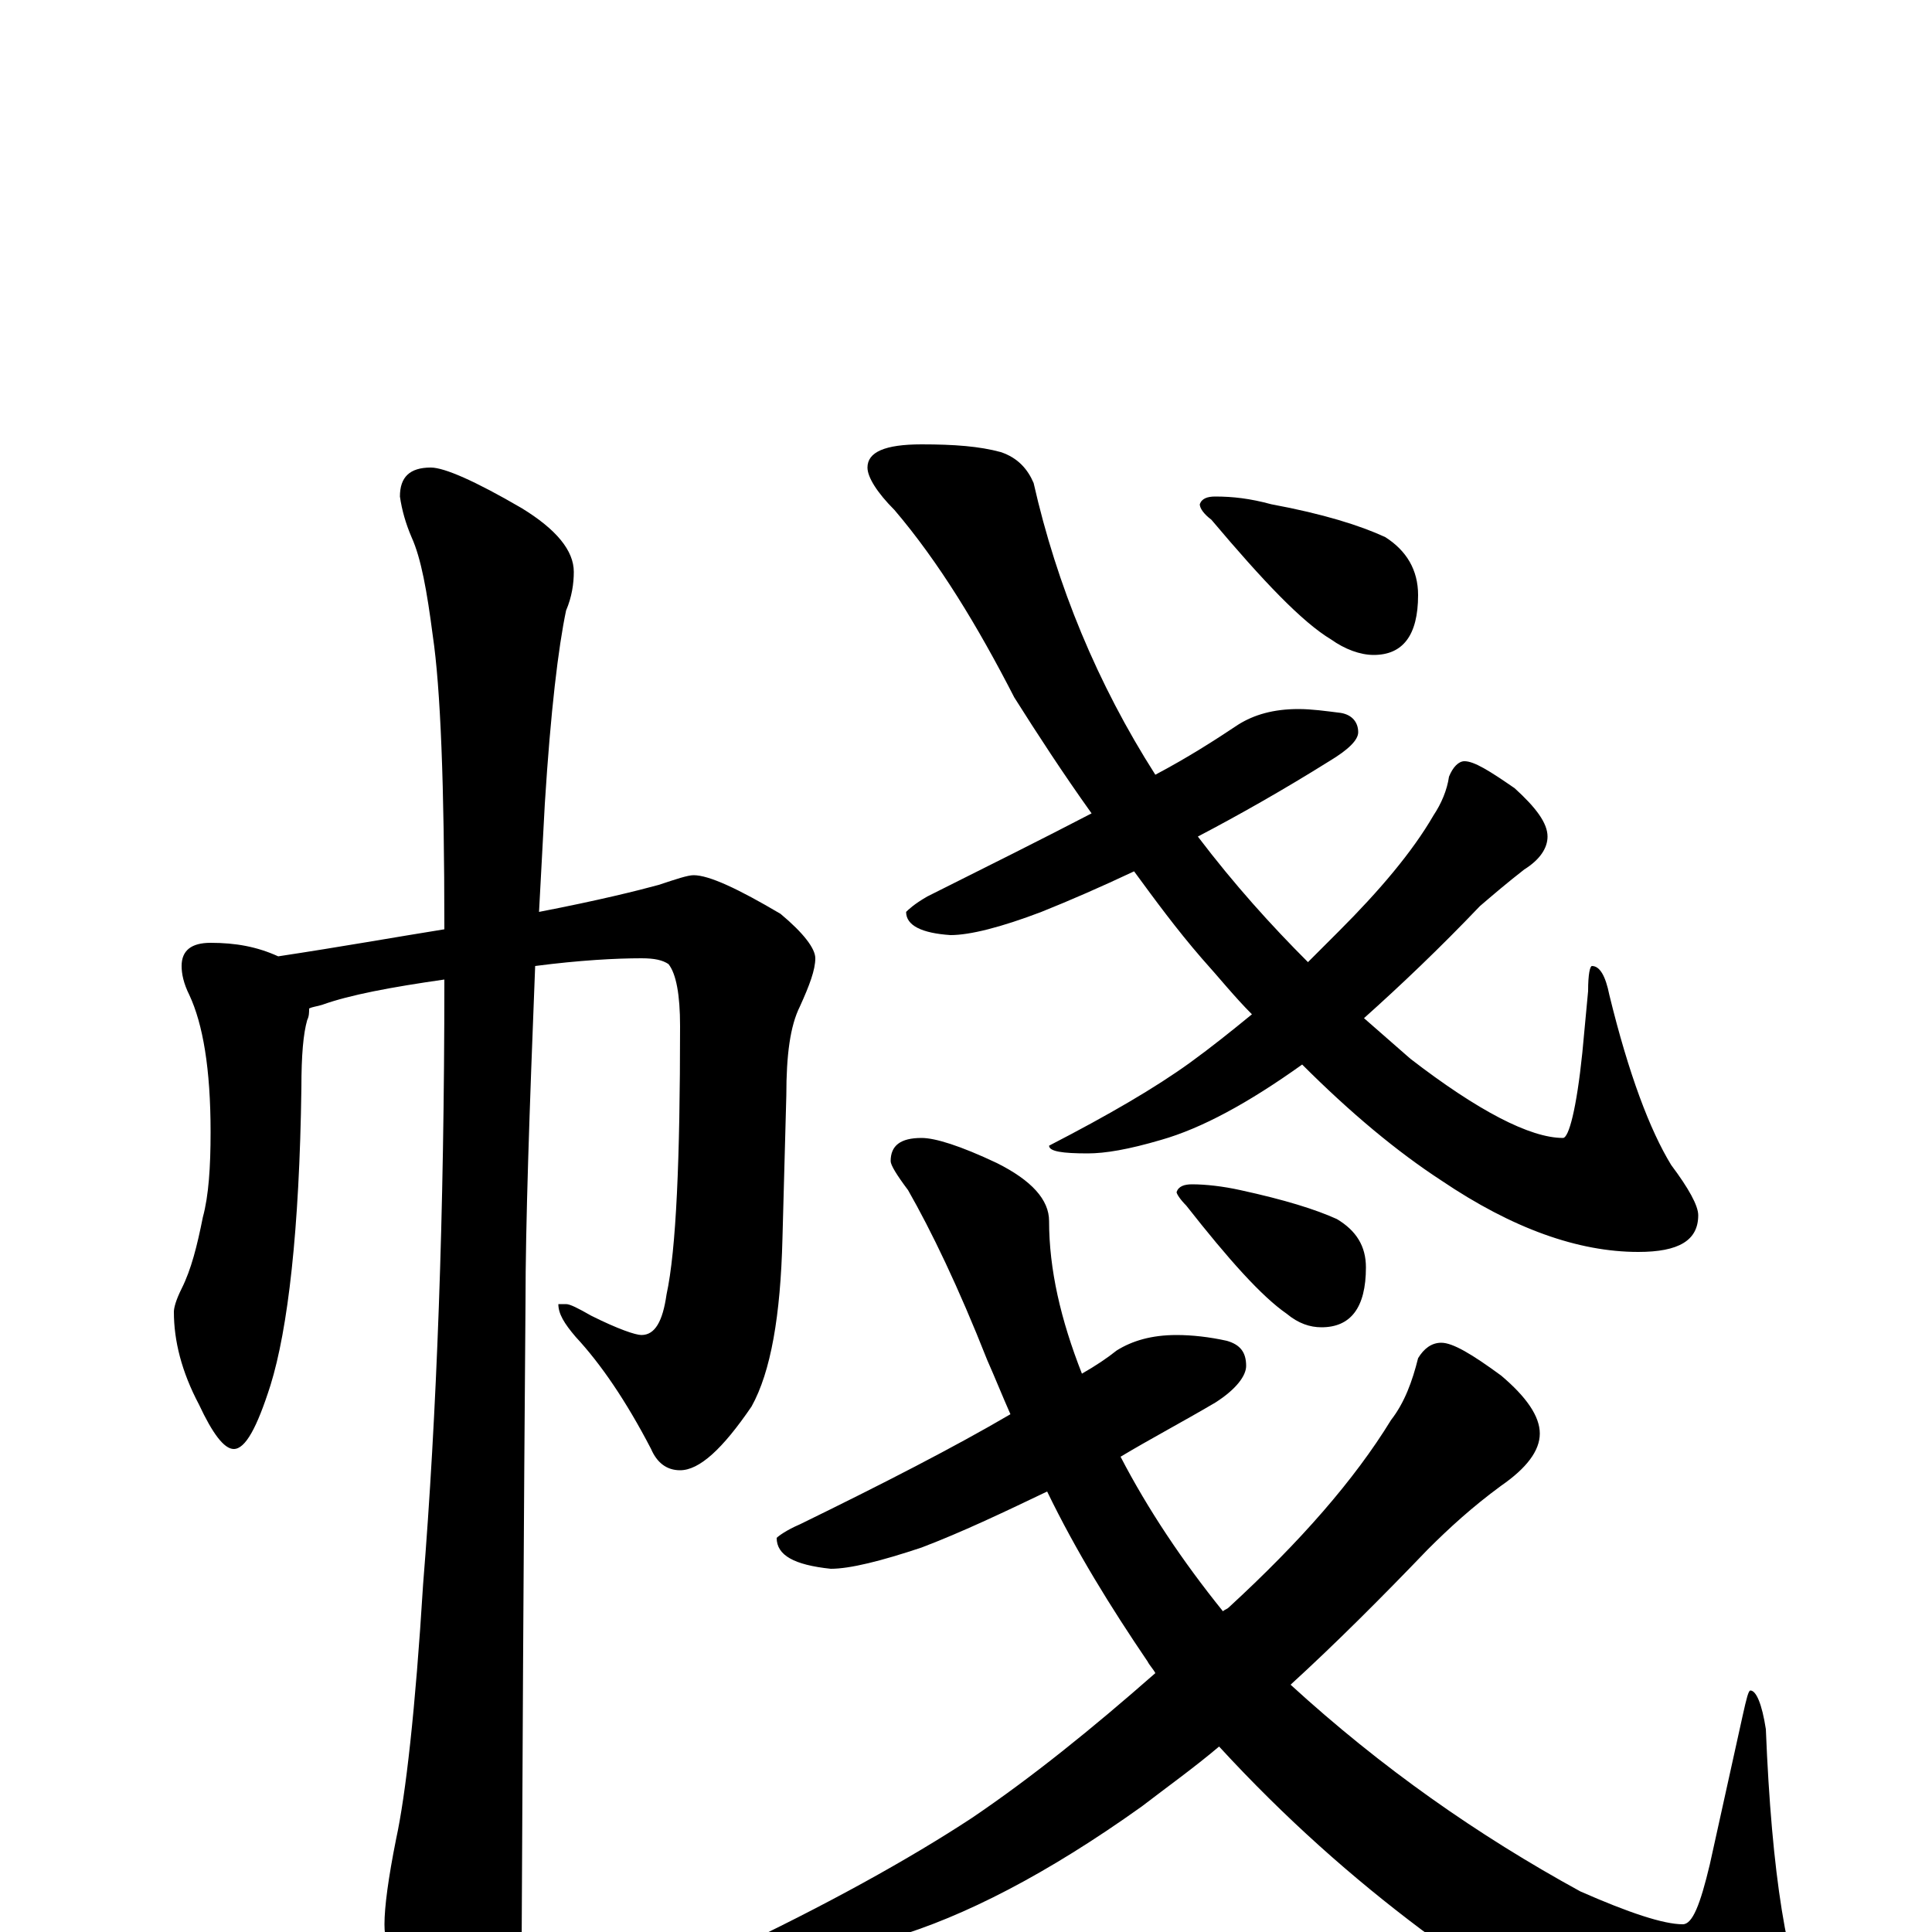 <?xml version="1.0" encoding="utf-8" ?>
<!DOCTYPE svg PUBLIC "-//W3C//DTD SVG 1.1//EN" "http://www.w3.org/Graphics/SVG/1.1/DTD/svg11.dtd">
<svg version="1.1" id="Layer_1" xmlns="http://www.w3.org/2000/svg" xmlns:xlink="http://www.w3.org/1999/xlink" x="0px" y="145px" width="1000px" height="1000px" viewBox="0 0 1000 1000" enable-background="new 0 0 1000 1000" xml:space="preserve">
<g id="Layer_1">
<path id="glyph" transform="matrix(1 0 0 -1 0 1000)" d="M109,512C122,512 133,510 144,505C177,510 205,515 230,519C230,594 228,644 224,671C221,694 218,711 213,722C210,729 208,736 207,743C207,753 212,758 223,758C230,758 246,751 270,737C288,726 297,715 297,704C297,698 296,691 293,684C289,665 285,632 282,584C281,565 280,546 279,528C310,534 330,539 341,542C350,545 356,547 359,547C367,547 382,540 404,527C416,517 422,509 422,504C422,498 419,490 414,479C409,469 407,454 407,433l-2,-74C404,319 399,290 389,272C374,250 362,239 352,239C345,239 340,243 337,250C324,275 311,294 298,308C292,315 289,320 289,325l4,0C295,325 299,323 306,319C320,312 329,309 332,309C339,309 343,316 345,330C350,353 352,400 352,469C352,485 350,496 346,501C343,503 339,504 332,504C319,504 300,503 277,500C274,424 272,366 272,326C272,324 271,213 270,-7C270,-22 265,-39 256,-57C249,-71 242,-78 234,-78C230,-78 224,-70 216,-54C205,-28 199,-9 199,4C199,13 201,28 205,48C210,71 215,115 219,180C226,267 230,371 230,493C202,489 181,485 167,480C164,479 162,479 160,478C160,476 160,474 159,472C157,465 156,454 156,437C155,363 149,312 140,283C133,261 127,250 121,250C116,250 110,258 103,273C94,290 90,306 90,321C90,323 91,327 94,333C99,343 102,355 105,370C108,381 109,396 109,414C109,447 105,470 98,485C95,491 94,496 94,500C94,508 99,512 109,512M672,633C679,633 686,632 694,631C700,630 703,626 703,621C703,617 698,612 688,606C664,591 641,578 620,567C639,542 658,521 677,502C682,507 688,513 693,518C714,539 731,559 742,578C746,584 749,591 750,598C752,603 755,606 758,606C763,606 771,601 784,592C795,582 801,574 801,567C801,561 797,555 789,550C780,543 773,537 766,531C745,509 725,490 706,473C714,466 722,459 730,452C765,425 792,411 809,411C812,411 816,426 819,455l3,32C822,496 823,500 824,500C828,500 831,495 833,485C843,444 854,415 865,397C874,385 879,376 879,371C879,358 869,352 848,352C817,352 783,364 746,389C723,404 699,424 674,449C646,429 622,416 601,410C584,405 572,403 563,403C550,403 543,404 543,407C574,423 598,437 616,450C627,458 637,466 648,475C639,484 631,494 622,504C609,519 598,534 587,549C570,541 554,534 539,528C518,520 502,516 492,516C477,517 469,521 469,528C470,529 473,532 480,536C512,552 540,566 565,579C550,600 537,620 525,639C506,676 486,709 463,736C454,745 449,753 449,758C449,766 458,770 477,770C494,770 507,769 518,766C527,763 532,757 535,750C547,697 568,646 598,599C615,608 629,617 641,625C649,630 659,633 672,633M629,743C638,743 647,742 658,739C685,734 704,728 717,722C728,715 734,705 734,692C734,671 726,661 711,661C704,661 696,664 689,669C674,678 654,699 627,731C623,734 621,737 621,739C622,742 625,743 629,743M609,309C617,309 626,308 635,306C642,304 645,300 645,293C645,288 640,281 629,274C612,264 595,255 580,246C594,219 612,192 633,166C634,167 635,167 636,168C673,202 701,234 720,265C727,274 731,285 734,297C737,302 741,305 746,305C752,305 762,299 777,288C790,277 797,267 797,258C797,249 790,240 777,231C762,220 750,209 739,198C715,173 691,149 668,128C715,85 765,50 818,21C843,10 861,4 871,4C876,4 880,14 885,35l17,77C904,121 905,125 906,125C909,125 912,118 914,105C917,30 925,-20 938,-44C943,-53 945,-61 945,-66C945,-74 939,-78 926,-78C904,-78 880,-74 854,-65C819,-53 780,-31 736,1C700,28 665,59 631,96C618,85 604,75 591,65C542,30 499,8 462,-3C435,-11 414,-15 398,-15C383,-15 375,-14 375,-11C428,14 471,38 503,59C534,80 565,105 598,134C597,136 595,138 594,140C575,168 557,197 542,228C519,217 498,207 477,199C456,192 440,188 430,188C411,190 402,195 402,204C403,205 407,208 414,211C457,232 494,251 523,268C519,277 515,287 511,296C496,334 482,363 470,384C464,392 461,397 461,399C461,407 466,411 477,411C484,411 497,407 516,398C534,389 543,379 543,368C543,343 549,317 560,289C567,293 573,297 578,301C586,306 596,309 609,309M617,387C624,387 633,386 642,384C665,379 681,374 692,369C702,363 707,355 707,344C707,323 699,313 684,313C678,313 672,315 666,320C653,329 636,348 614,376C611,379 609,382 609,383C610,386 613,387 617,387z"/>
</g>
</svg>
